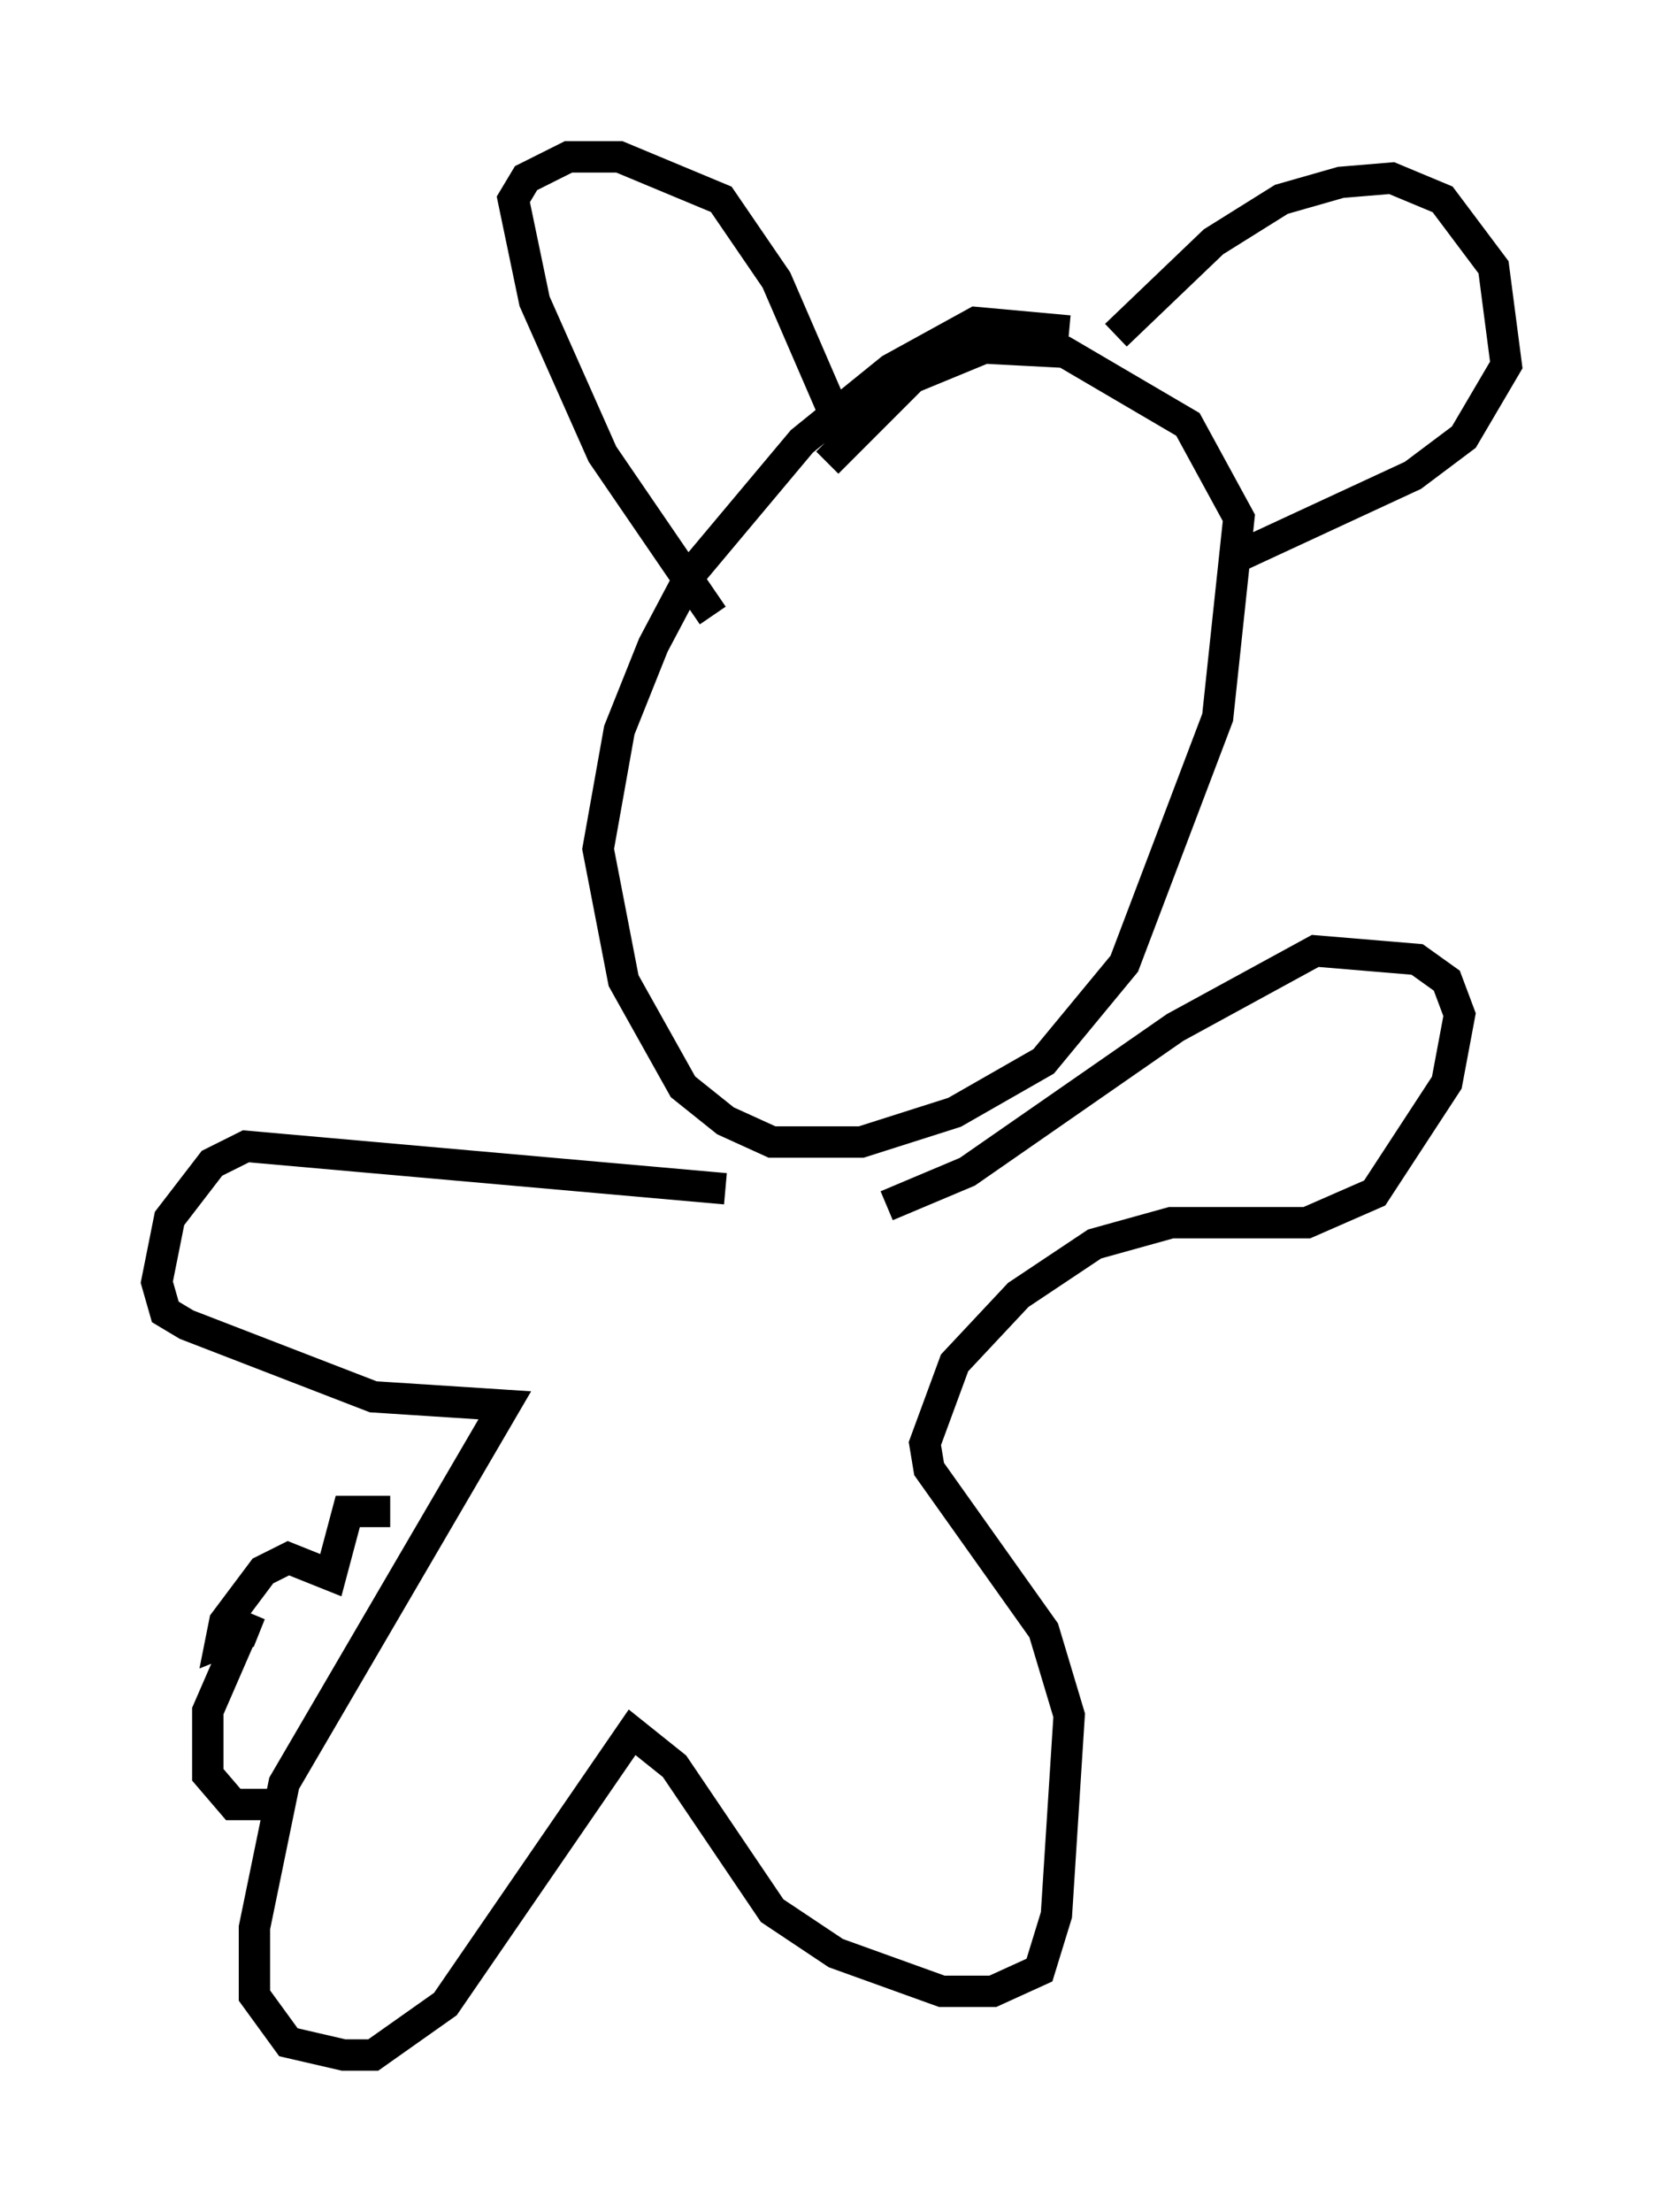 <?xml version="1.0" encoding="utf-8" ?>
<svg baseProfile="full" height="70.486" version="1.1" width="53.031" xmlns="http://www.w3.org/2000/svg" xmlns:ev="http://www.w3.org/2001/xml-events" xmlns:xlink="http://www.w3.org/1999/xlink"><defs /><rect fill="white" height="70.486" width="53.031" x="0" y="0" /><path d="M38.559, 13.525 m-4.465, -2.977 l-2.977, -0.271 -2.706, 1.488 l-2.842, 2.3 -3.518, 4.195 l-1.218, 2.3 -1.083, 2.706 l-0.677, 3.789 0.812, 4.195 l1.894, 3.383 1.353, 1.083 l1.488, 0.677 2.842, 0.0 l2.977, -0.947 2.842, -1.624 l2.571, -3.112 2.977, -7.848 l0.677, -6.36 -1.624, -2.977 l-3.924, -2.3 -2.571, -0.135 l-2.3, 0.947 -2.706, 2.706 m-3.248, 23.139 l-15.291, -1.353 -1.083, 0.541 l-1.353, 1.759 -0.406, 2.03 l0.271, 0.947 0.677, 0.406 l5.954, 2.3 4.195, 0.271 l-7.036, 12.043 -0.947, 4.601 l0.0, 2.165 1.083, 1.488 l1.759, 0.406 0.947, 0.0 l2.3, -1.624 5.954, -8.66 l1.353, 1.083 3.112, 4.601 l2.03, 1.353 3.383, 1.218 l1.624, 0.0 1.488, -0.677 l0.541, -1.759 0.406, -6.36 l-0.812, -2.706 -3.654, -5.142 l-0.135, -0.812 0.947, -2.571 l2.03, -2.165 2.436, -1.624 l2.436, -0.677 4.33, 0.0 l2.165, -0.947 2.3, -3.518 l0.406, -2.165 -0.406, -1.083 l-0.947, -0.677 -3.248, -0.271 l-4.465, 2.436 -6.631, 4.601 l-2.571, 1.083 m-15.832, 9.743 l-1.353, 0.0 -0.541, 2.03 l-1.353, -0.541 -0.812, 0.406 l-1.218, 1.624 -0.135, 0.677 l0.677, -0.271 0.271, -0.677 l-1.353, 3.112 0.0, 2.03 l0.812, 0.947 1.083, 0.0 m14.208, -37.889 l-3.518, -5.142 -2.165, -4.871 l-0.677, -3.248 0.406, -0.677 l1.353, -0.677 1.624, 0.0 l3.248, 1.353 1.759, 2.571 l1.759, 4.059 m9.066, -2.3 l3.112, -2.977 2.165, -1.353 l1.894, -0.541 1.624, -0.135 l1.624, 0.677 1.624, 2.165 l0.406, 3.112 -1.353, 2.3 l-1.624, 1.218 -5.548, 2.571 " fill="none" stroke="black" stroke-width="1" /></svg>